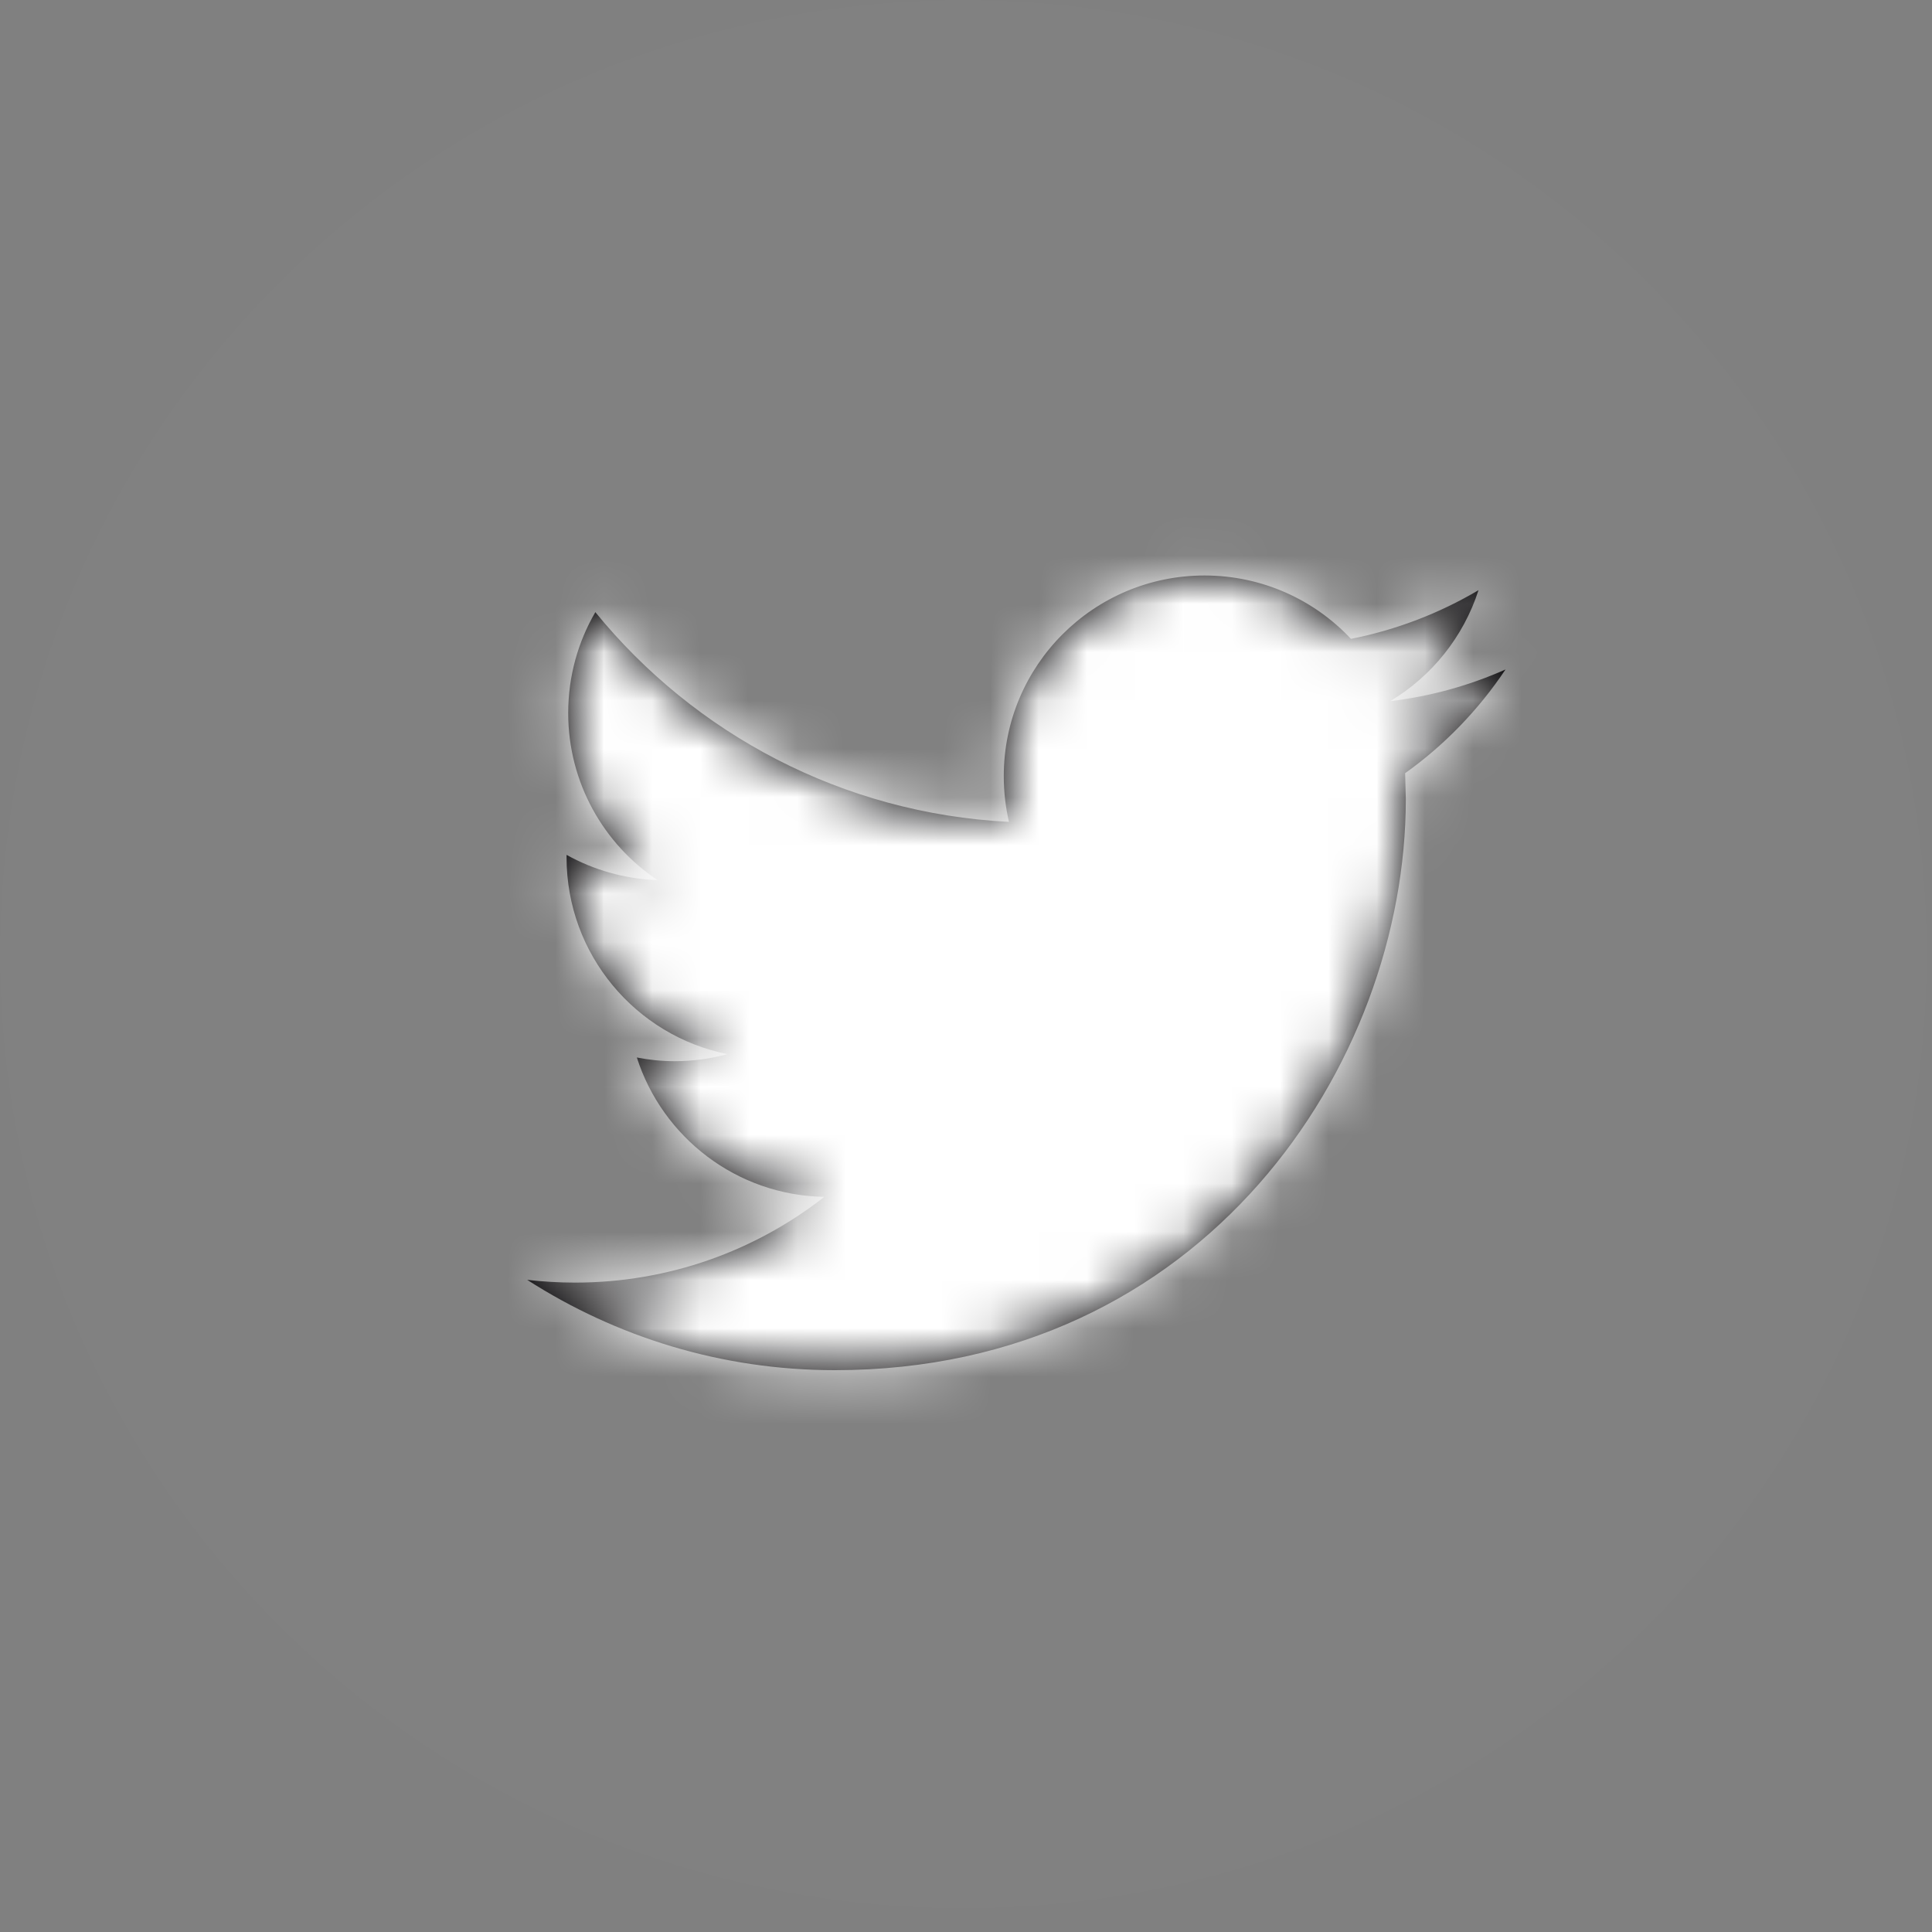 <svg width="40" height="40" viewBox="0 0 40 40" fill="none" xmlns="http://www.w3.org/2000/svg">
<rect x="0" y="0" width="40" height="40" fill="#808080" stroke="none"/>
<path fill-rule="evenodd" clip-rule="evenodd" d="M19.947 39.511C30.963 39.511 39.894 30.666 39.894 19.755C39.894 8.845 30.963 0 19.947 0C8.93 0 0 8.845 0 19.755C0 30.666 8.93 39.511 19.947 39.511Z" fill="#F5F6FA" fill-opacity="0.01"/>
<mask id="mask0_22_363" style="mask-type:alpha" maskUnits="userSpaceOnUse" x="0" y="0" width="40" height="40">
<path fill-rule="evenodd" clip-rule="evenodd" d="M19.947 39.511C30.963 39.511 39.894 30.666 39.894 19.755C39.894 8.845 30.963 0 19.947 0C8.93 0 0 8.845 0 19.755C0 30.666 8.93 39.511 19.947 39.511Z" fill="white"/>
</mask>
<g mask="url(#mask0_22_363)">
</g>
<path d="M31.17 13.861C30.425 14.192 29.625 14.416 28.784 14.516C29.642 14.002 30.299 13.187 30.611 12.219C29.806 12.694 28.917 13.04 27.97 13.227C27.212 12.419 26.134 11.915 24.938 11.915C22.643 11.915 20.782 13.775 20.782 16.069C20.782 16.394 20.819 16.712 20.89 17.016C17.437 16.842 14.375 15.188 12.326 12.674C11.968 13.287 11.764 14.001 11.764 14.763C11.764 16.204 12.498 17.476 13.612 18.221C12.931 18.198 12.291 18.011 11.73 17.699V17.751C11.73 19.764 13.163 21.443 15.062 21.825C14.714 21.919 14.347 21.971 13.968 21.971C13.699 21.971 13.44 21.944 13.185 21.894C13.714 23.546 15.249 24.747 17.066 24.78C15.645 25.893 13.852 26.555 11.906 26.555C11.57 26.555 11.24 26.535 10.915 26.498C12.754 27.679 14.937 28.368 17.284 28.368C24.928 28.368 29.106 22.037 29.106 16.546L29.092 16.008C29.908 15.426 30.614 14.694 31.17 13.861Z" fill="#010002"/>
<mask id="mask1_22_363" style="mask-type:alpha" maskUnits="userSpaceOnUse" x="10" y="11" width="22" height="18">
<path d="M31.17 13.861C30.425 14.192 29.625 14.416 28.784 14.516C29.642 14.002 30.299 13.187 30.611 12.219C29.806 12.694 28.917 13.04 27.97 13.227C27.212 12.419 26.134 11.915 24.938 11.915C22.643 11.915 20.782 13.775 20.782 16.069C20.782 16.394 20.819 16.712 20.89 17.016C17.437 16.842 14.375 15.188 12.326 12.674C11.968 13.287 11.764 14.001 11.764 14.763C11.764 16.204 12.498 17.476 13.612 18.221C12.931 18.198 12.291 18.011 11.73 17.699V17.751C11.73 19.764 13.163 21.443 15.062 21.825C14.714 21.919 14.347 21.971 13.968 21.971C13.699 21.971 13.44 21.944 13.185 21.894C13.714 23.546 15.249 24.747 17.066 24.78C15.645 25.893 13.852 26.555 11.906 26.555C11.57 26.555 11.24 26.535 10.915 26.498C12.754 27.679 14.937 28.368 17.284 28.368C24.928 28.368 29.106 22.037 29.106 16.546L29.092 16.008C29.908 15.426 30.614 14.694 31.17 13.861Z" fill="white"/>
</mask>
<g mask="url(#mask1_22_363)">
<rect x="7.34" y="7.149" width="26.213" height="26.213" fill="white"/>
</g>
</svg>
